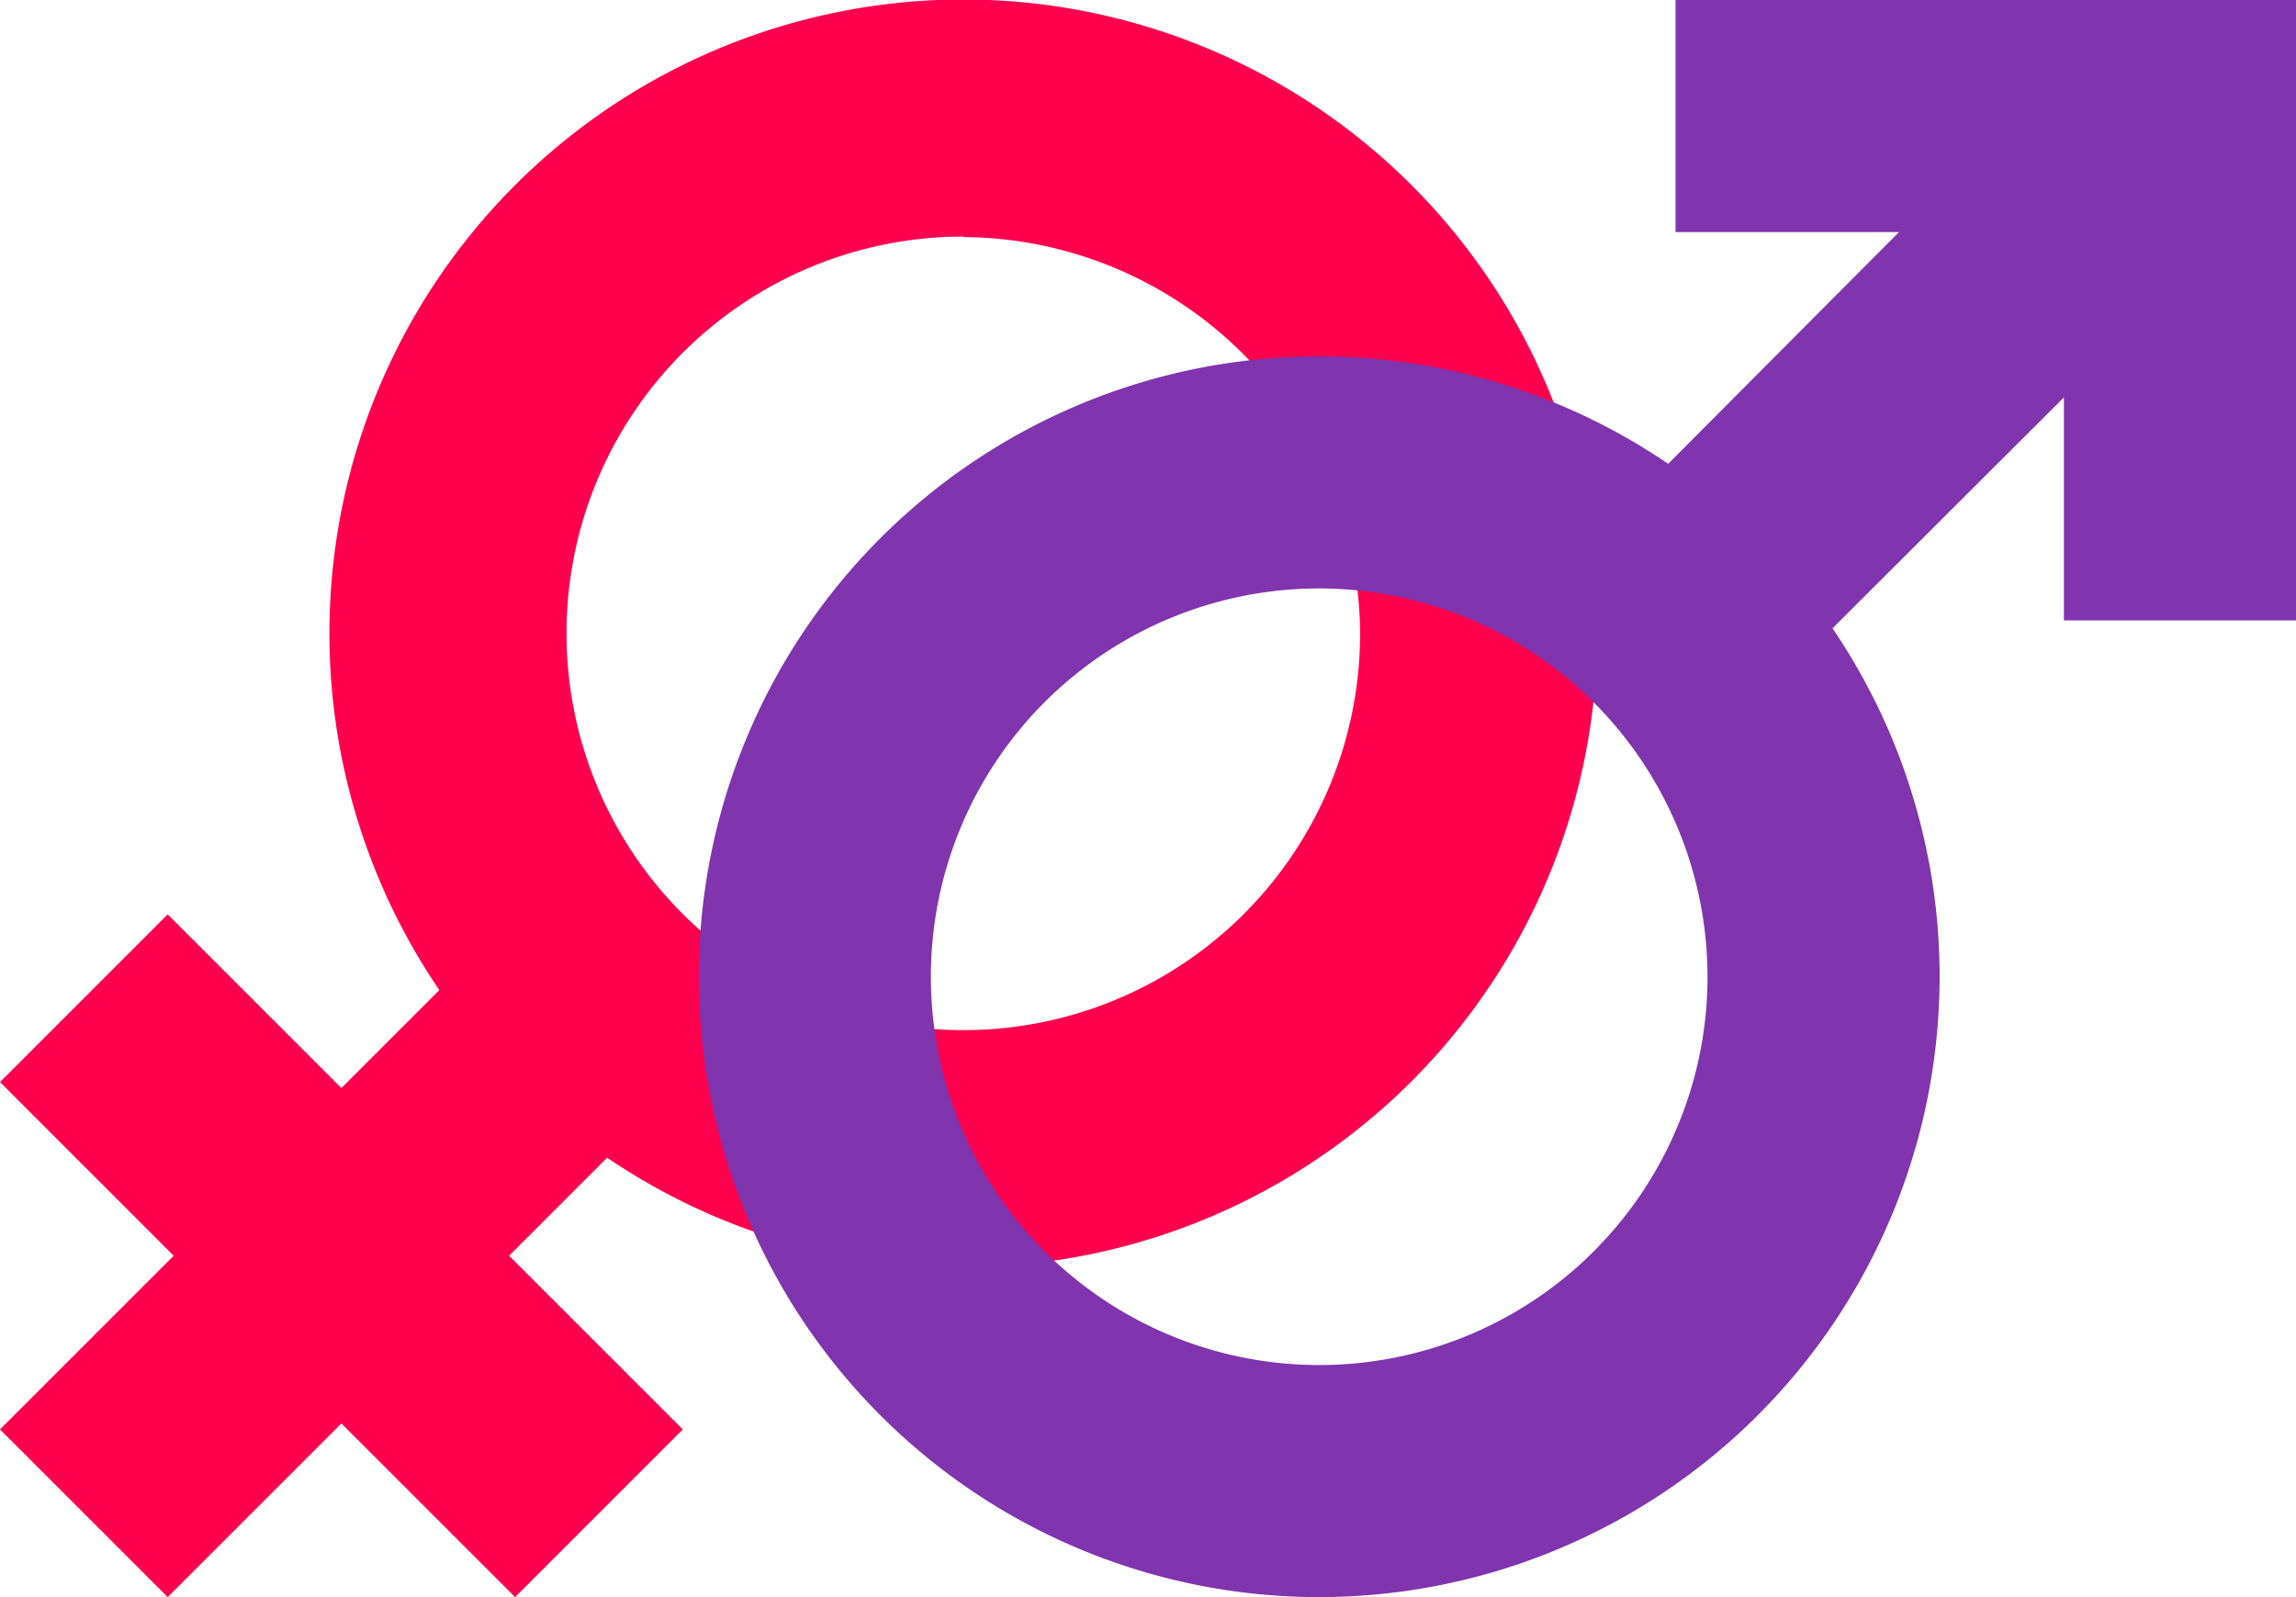 <svg id="Layer_1" data-name="Layer 1" xmlns="http://www.w3.org/2000/svg" viewBox="0 0 46 32"><defs><style>.cls-1{fill:none}.cls-2{clip-path:url(#clip-path)}.cls-3{fill:#ff004e}.cls-4{clip-path:url(#clip-path-2)}.cls-5{fill:#8034ad}</style><clipPath id="clip-path"><path class="cls-1" d="M0 0h32v32H0z"/></clipPath><clipPath id="clip-path-2"><path class="cls-1" d="M14 0h32v32H14z"/></clipPath></defs><title>navigation-maskfem</title><g class="cls-2"><path class="cls-3" d="M19.3 25.39A12.7 12.7 0 1 1 32 12.7a12.71 12.71 0 0 1-12.7 12.69zm0-20.65a7.95 7.95 0 1 0 7.95 7.95 8 8 0 0 0-7.95-7.94z"/><path class="cls-3" d="M0 28.64L3.36 32l10.32-10.32-3.36-3.36z"/><path class="cls-3" d="M0 21.68L10.32 32l3.36-3.36L3.36 18.32z"/></g><g class="cls-4"><path class="cls-5" d="M26.43 32a12.43 12.43 0 1 1 12.43-12.43A12.44 12.44 0 0 1 26.43 32zm0-20.21a7.78 7.78 0 1 0 7.78 7.78 7.79 7.79 0 0 0-7.78-7.78zm19.57.64h-4.65V4.65h-7.78V0H46z"/><path class="cls-5" d="M31.93 10.79l3.29 3.29L45.32 4 42 .68z"/></g></svg>